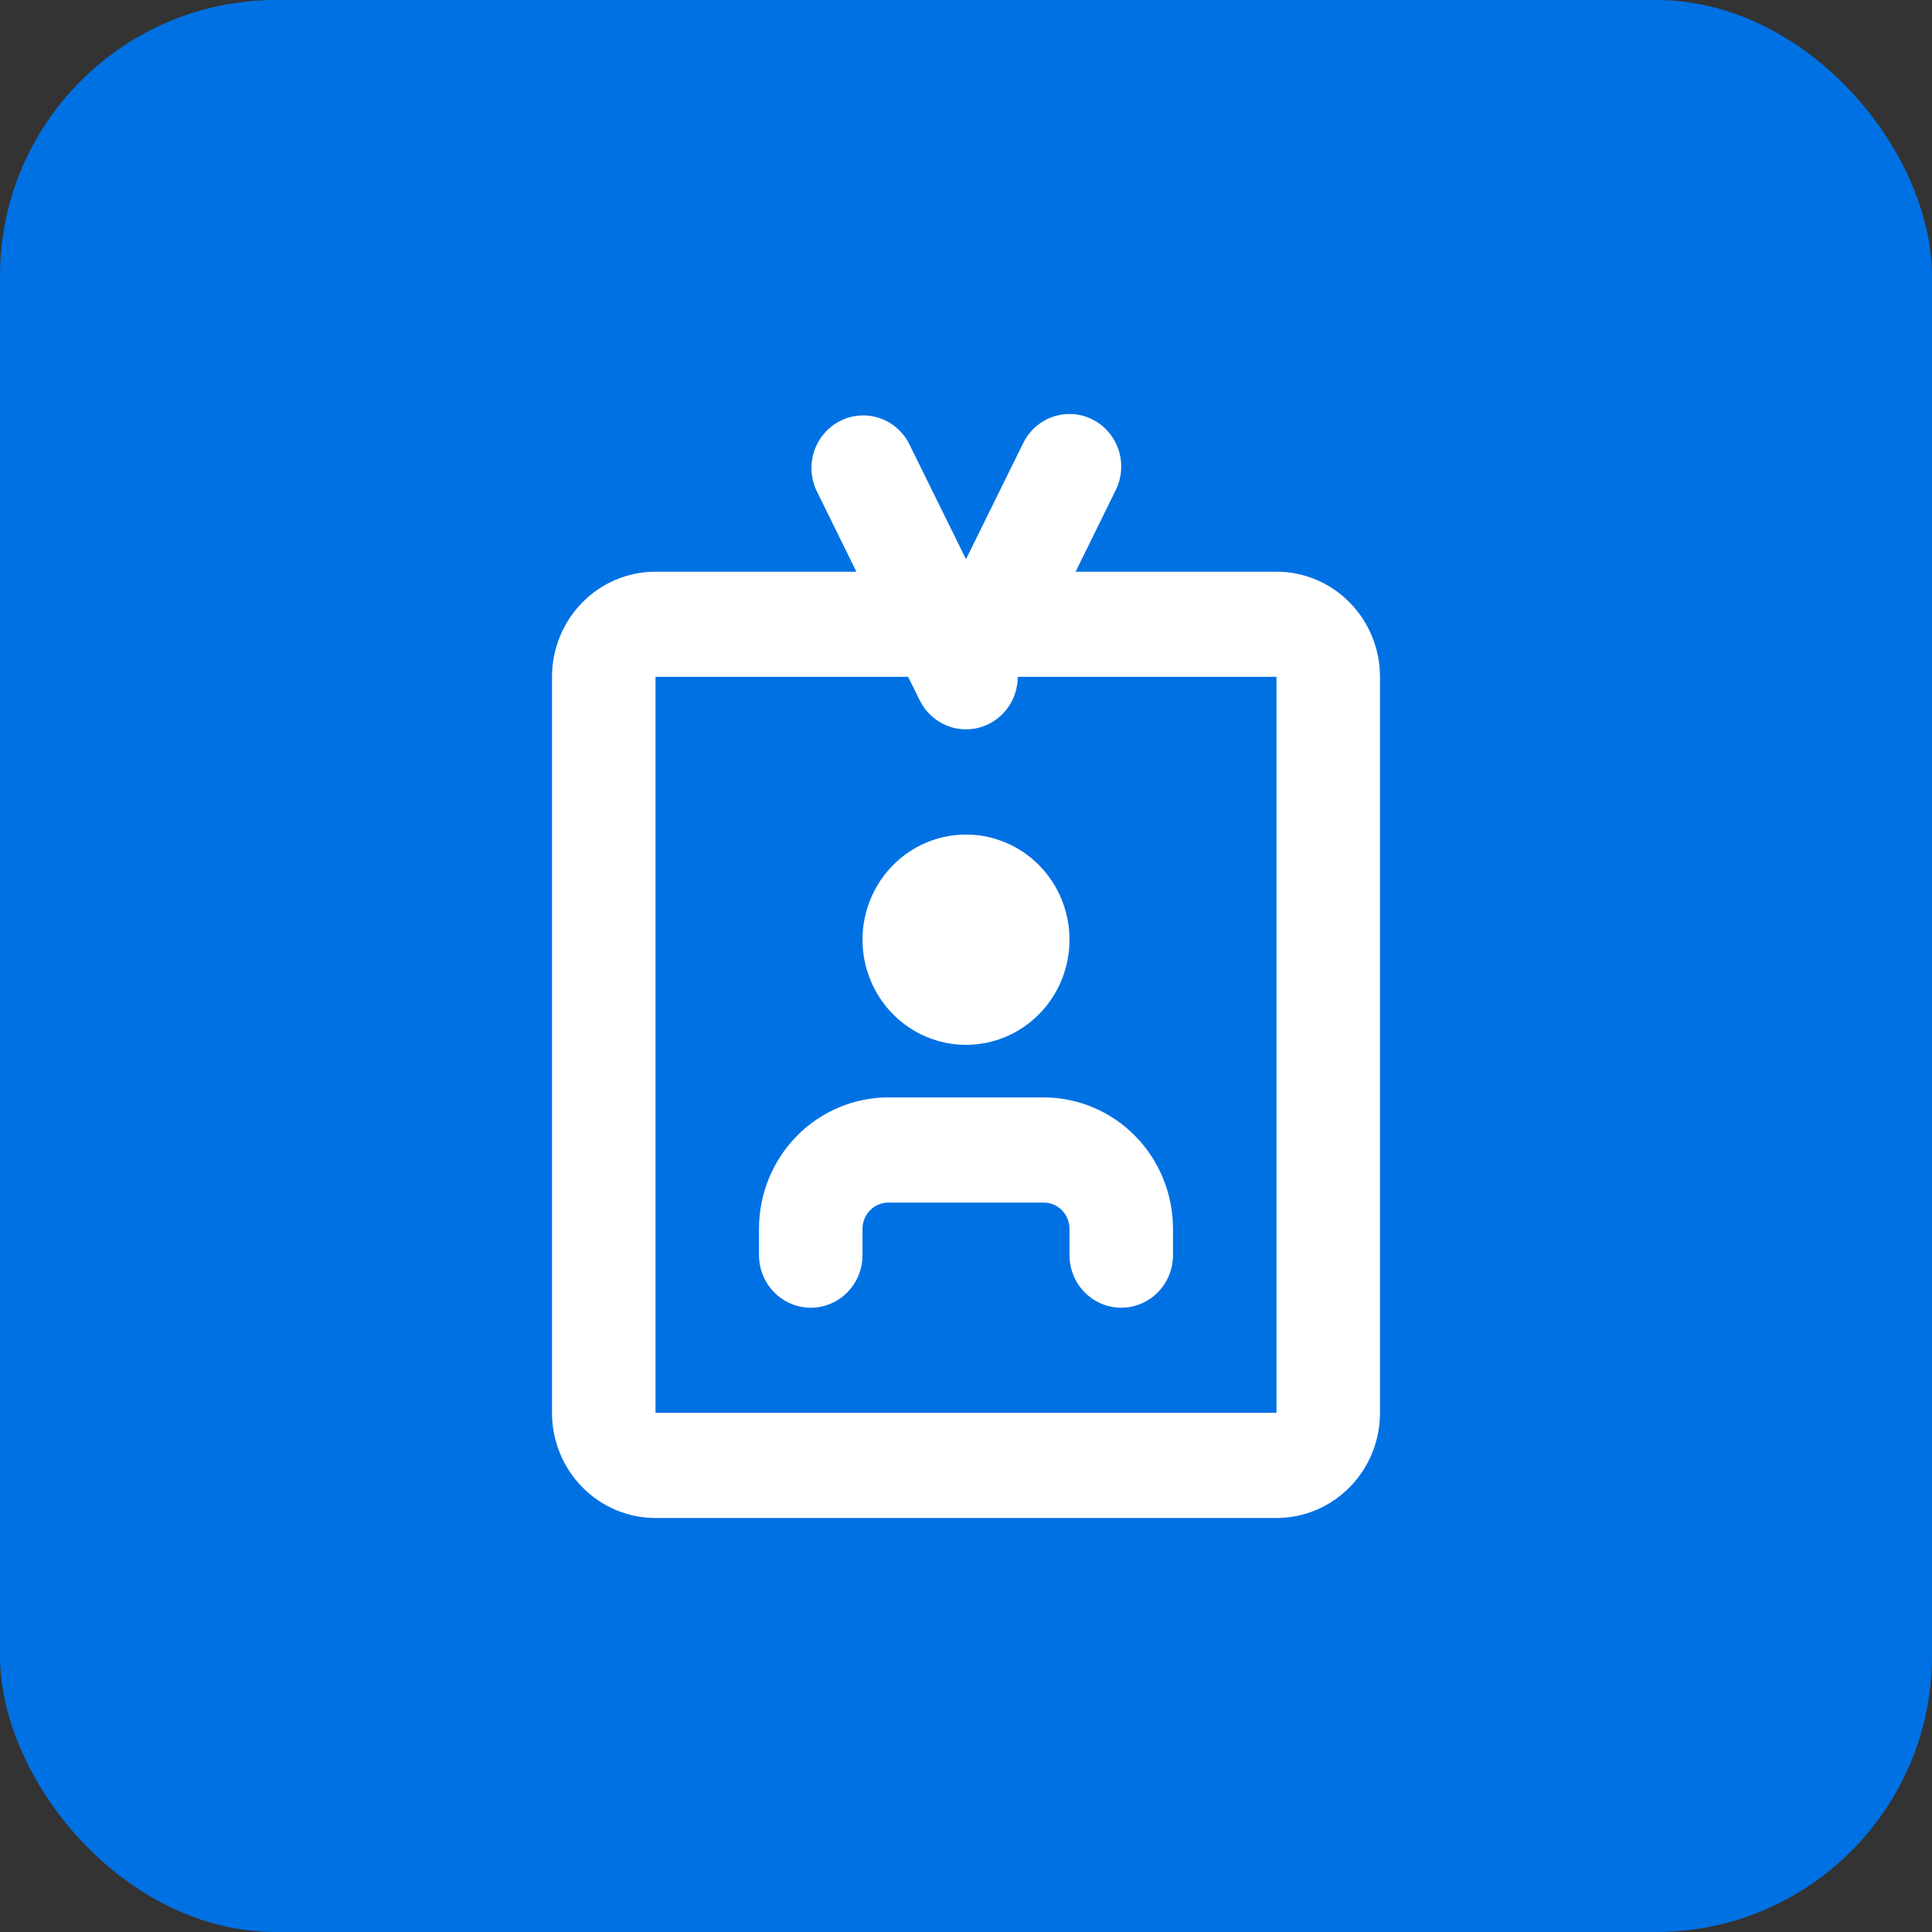 <svg width="56" height="56" viewBox="0 0 56 56" fill="none" xmlns="http://www.w3.org/2000/svg">
<rect x="0" y="0" width="56" height="56" fill="#333333" stroke="none"/>
<rect width="56" height="56" rx="8" fill="#0071E3"/>
<path d="M31.671 12.161C32.026 12.341 32.296 12.658 32.422 13.041C32.548 13.425 32.519 13.843 32.341 14.204L31.177 16.571H37C37.796 16.571 38.559 16.892 39.121 17.463C39.684 18.035 40 18.81 40 19.618V40.952C40 41.761 39.684 42.536 39.121 43.107C38.559 43.679 37.796 44 37 44H19C18.204 44 17.441 43.679 16.879 43.107C16.316 42.536 16 41.761 16 40.952V19.618C16 18.81 16.316 18.035 16.879 17.463C17.441 16.892 18.204 16.571 19 16.571H24.823L23.659 14.204C23.495 13.845 23.476 13.434 23.605 13.061C23.734 12.687 24.001 12.379 24.35 12.202C24.699 12.025 25.101 11.993 25.473 12.112C25.845 12.232 26.156 12.493 26.341 12.842L28 16.209L29.659 12.842C29.837 12.48 30.149 12.206 30.526 12.078C30.903 11.95 31.315 11.98 31.671 12.161ZM26.323 19.618H19V40.952H37V19.618H29.5C29.5 19.961 29.385 20.294 29.176 20.563C28.966 20.832 28.673 21.021 28.345 21.1C28.016 21.179 27.671 21.142 27.365 20.997C27.059 20.852 26.81 20.606 26.659 20.299L26.323 19.618ZM30.25 31.809C31.245 31.809 32.198 32.211 32.902 32.925C33.605 33.639 34 34.608 34 35.619V36.381C34 36.785 33.842 37.172 33.561 37.458C33.279 37.744 32.898 37.905 32.5 37.905C32.102 37.905 31.721 37.744 31.439 37.458C31.158 37.172 31 36.785 31 36.381V35.619C31 35.417 30.921 35.223 30.78 35.08C30.64 34.937 30.449 34.857 30.25 34.857H25.75C25.551 34.857 25.36 34.937 25.22 35.08C25.079 35.223 25 35.417 25 35.619V36.381C25 36.785 24.842 37.172 24.561 37.458C24.279 37.744 23.898 37.905 23.5 37.905C23.102 37.905 22.721 37.744 22.439 37.458C22.158 37.172 22 36.785 22 36.381V35.619C22 34.608 22.395 33.639 23.098 32.925C23.802 32.211 24.755 31.809 25.75 31.809H30.25ZM28 24.19C28.796 24.19 29.559 24.511 30.121 25.082C30.684 25.654 31 26.429 31 27.238C31 28.046 30.684 28.821 30.121 29.393C29.559 29.964 28.796 30.285 28 30.285C27.204 30.285 26.441 29.964 25.879 29.393C25.316 28.821 25 28.046 25 27.238C25 26.429 25.316 25.654 25.879 25.082C26.441 24.511 27.204 24.19 28 24.19Z" fill="white"/>
</svg>
